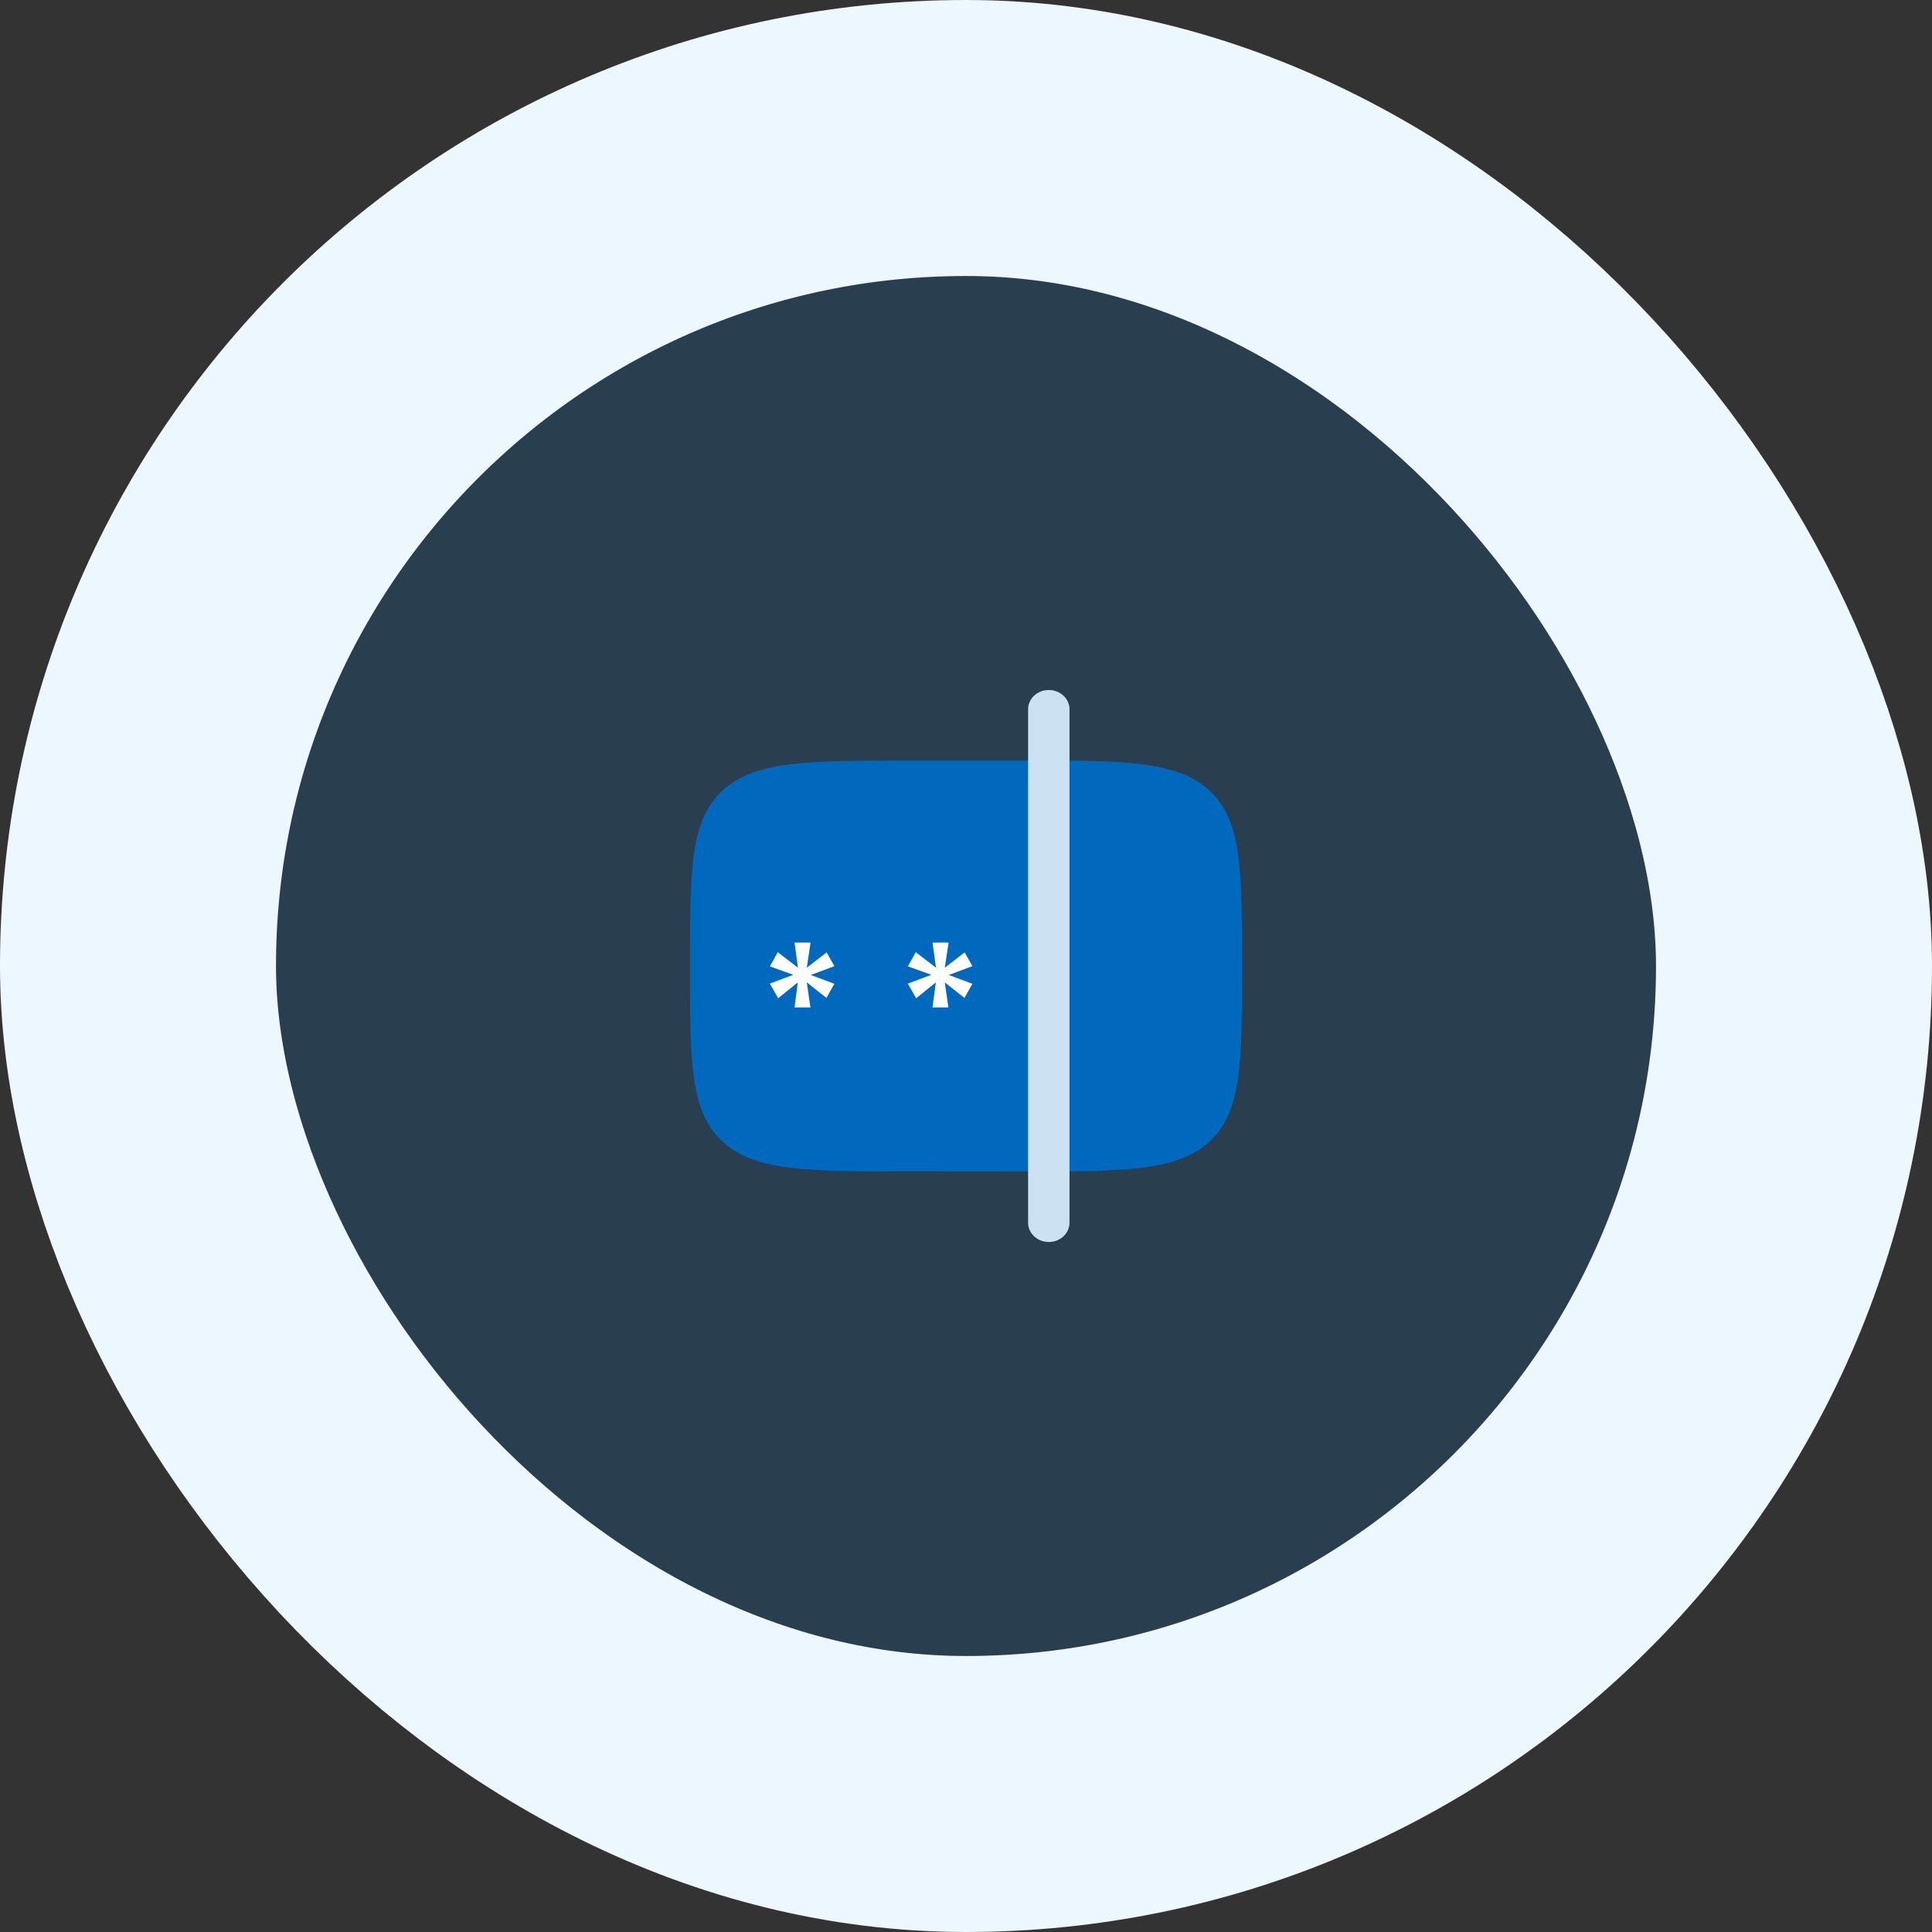 <svg width="56" height="56" viewBox="0 0 56 56" fill="none" xmlns="http://www.w3.org/2000/svg">
<rect x="0" y="0" width="56" height="56" fill="#333333" stroke="none"/>
<rect x="4" y="4" width="48" height="48" rx="24" fill="#0069BD" fill-opacity="0.2"/>
<rect x="4" y="4" width="48" height="48" rx="24" stroke="#ECF7FF" stroke-width="8"/>
<path d="M20.937 33.082C21.875 33.954 23.383 33.954 26.4 33.954L31 33.95C33.109 33.929 34.283 33.807 35.063 33.082C36 32.21 36 30.807 36 28C36 25.194 36 23.791 35.063 22.919C34.283 22.194 33.099 22.067 30.99 22.047H26.4C23.383 22.047 21.875 22.047 20.937 22.919C20 23.791 20 25.194 20 28C20 30.807 20 32.21 20.937 33.082Z" fill="#0069BD"/>
<path d="M23.96 27.605L24.185 28.005L23.5 28.26L24.185 28.515L23.955 28.925L23.385 28.475L23.49 29.2H23.03L23.125 28.475L22.555 28.935L22.315 28.51L22.995 28.255L22.315 28.01L22.545 27.6L23.13 28.05L23.03 27.32H23.495L23.385 28.05L23.96 27.605Z" fill="white"/>
<path d="M27.96 27.605L28.185 28.005L27.5 28.26L28.185 28.515L27.955 28.925L27.385 28.475L27.49 29.2H27.03L27.125 28.475L26.555 28.935L26.315 28.51L26.995 28.255L26.315 28.01L26.545 27.6L27.13 28.05L27.03 27.32H27.495L27.385 28.05L27.96 27.605Z" fill="white"/>
<path fill-rule="evenodd" clip-rule="evenodd" d="M30.4 20C30.731 20 31 20.25 31 20.558V22.051V33.949V35.442C31 35.75 30.731 36 30.4 36C30.068 36 29.8 35.75 29.8 35.442V20.558C29.8 20.25 30.068 20 30.4 20Z" fill="#CCE1F2"/>
</svg>
